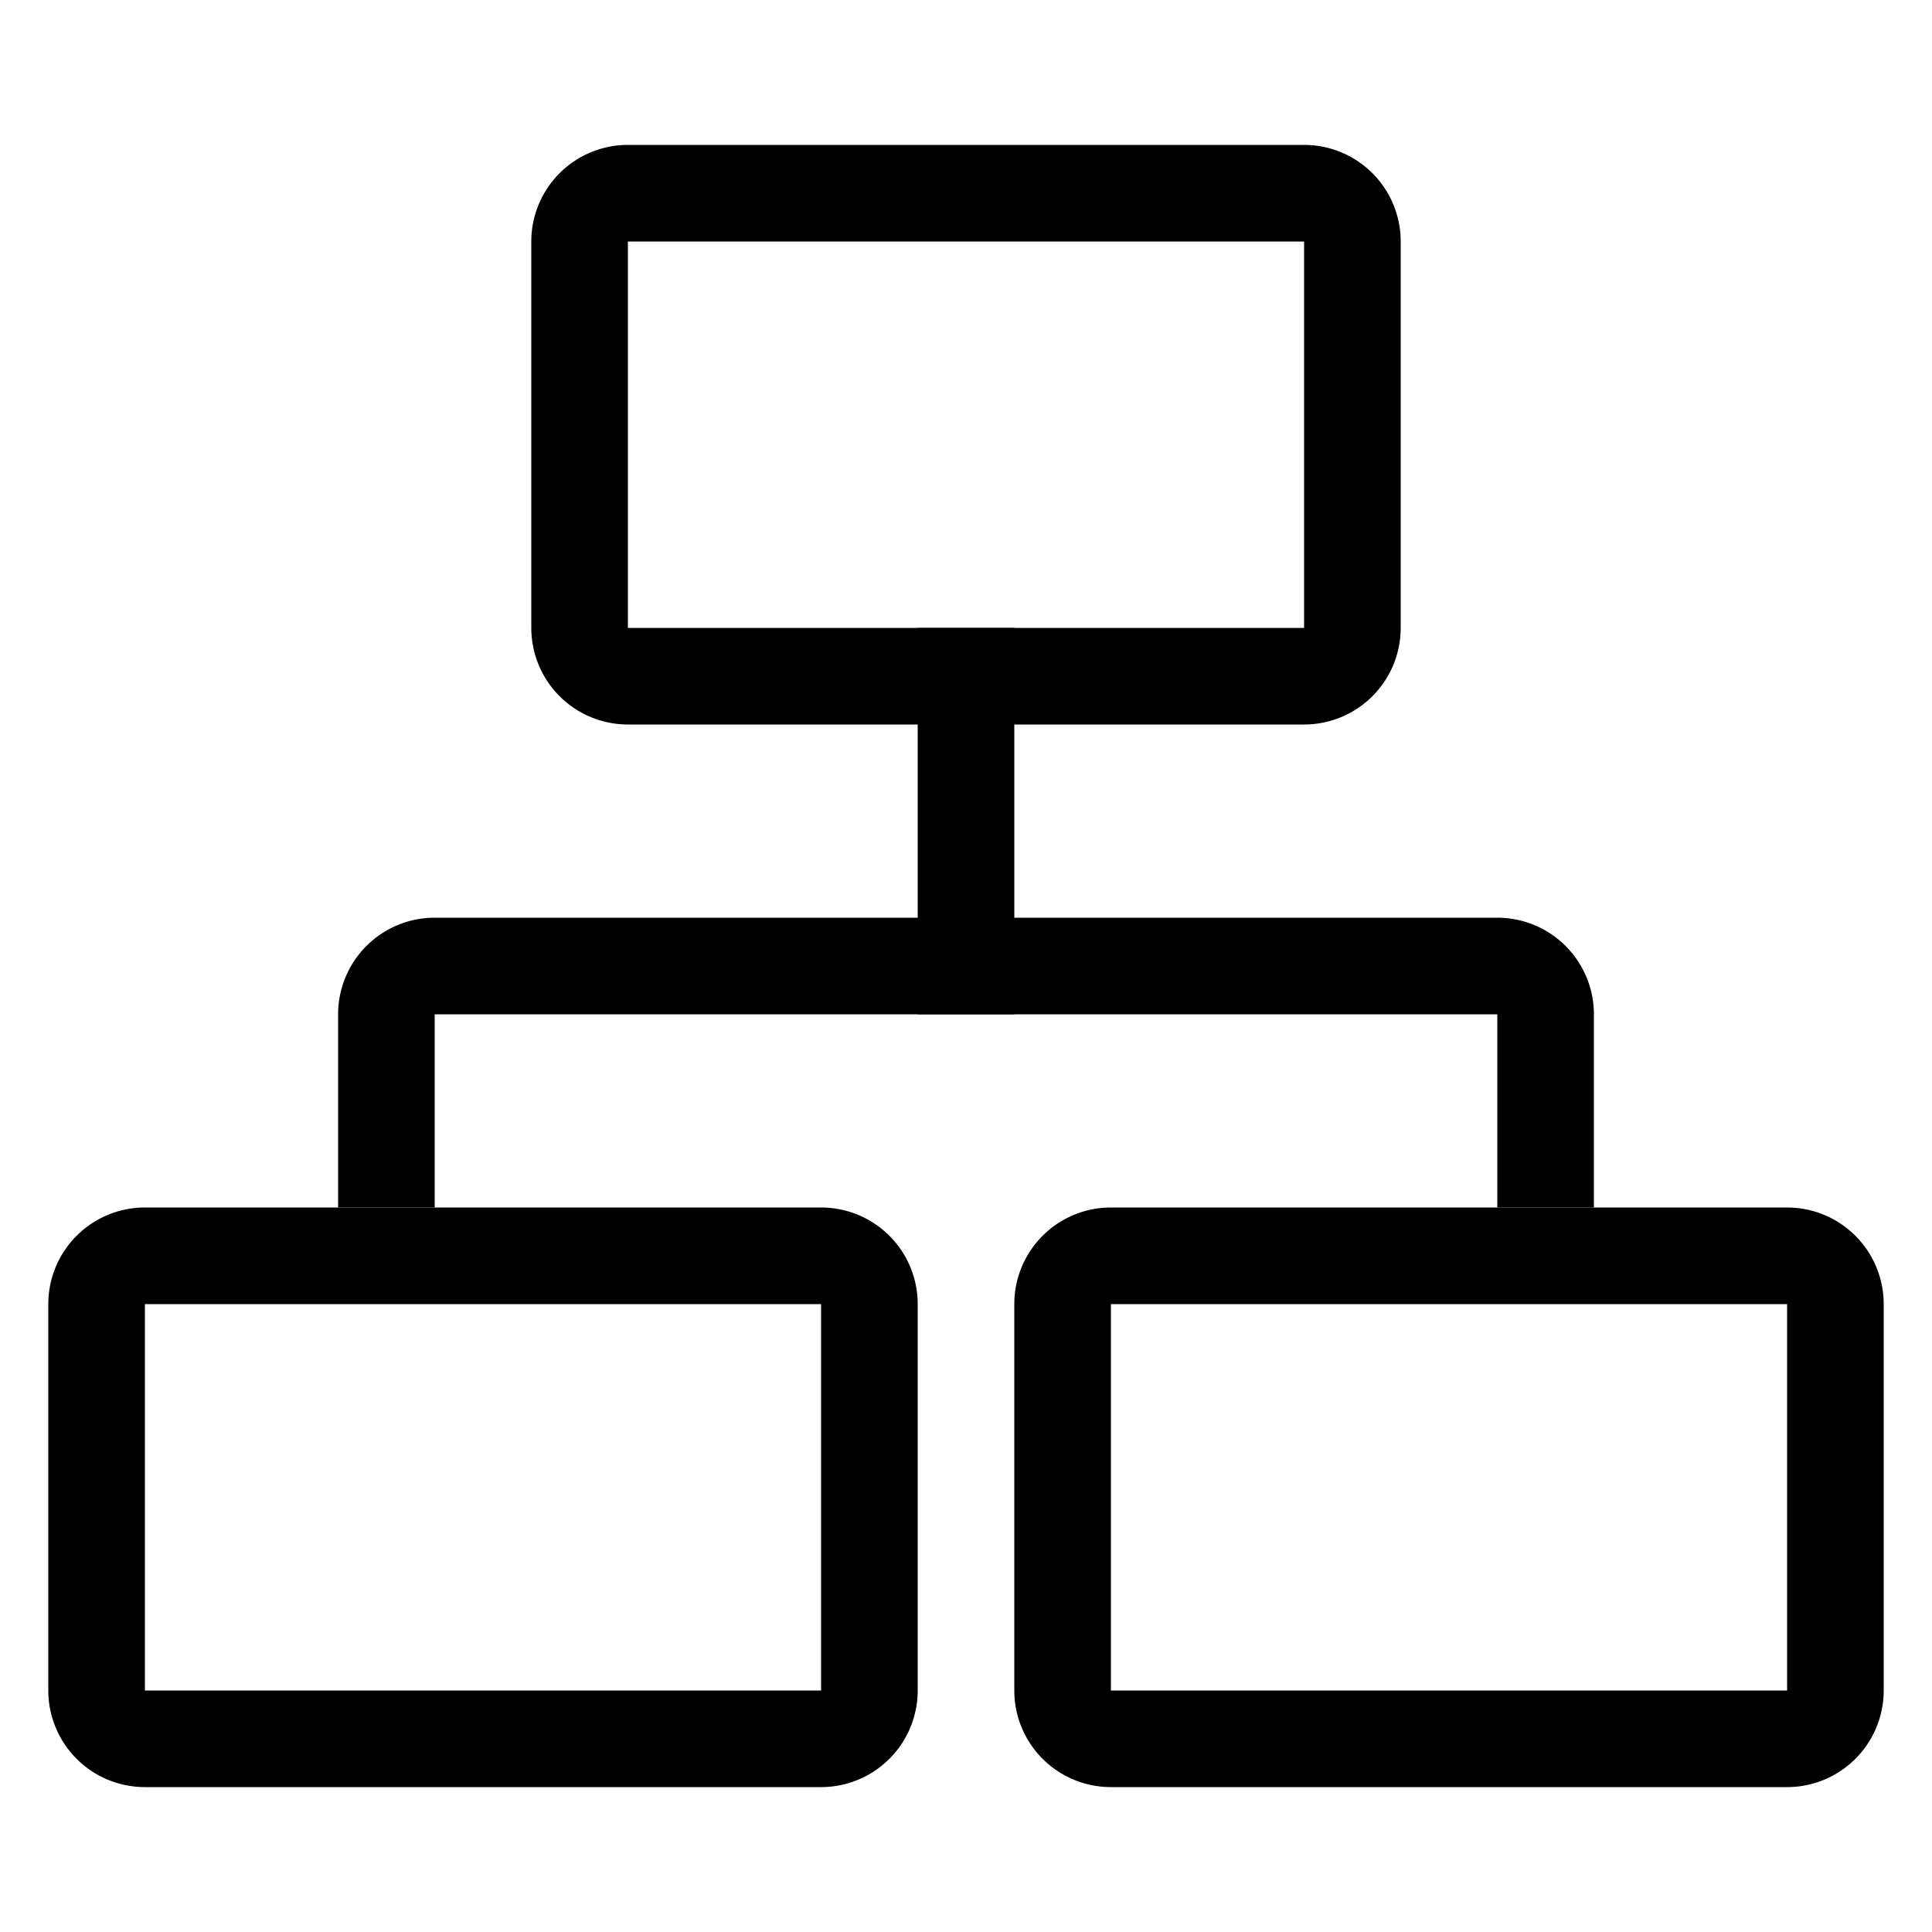 <?xml version="1.0" standalone="no"?><!DOCTYPE svg PUBLIC "-//W3C//DTD SVG 1.1//EN" "http://www.w3.org/Graphics/SVG/1.1/DTD/svg11.dtd"><svg t="1592460254506" class="icon" viewBox="0 0 1024 1024" version="1.1" xmlns="http://www.w3.org/2000/svg" p-id="8146" xmlns:xlink="http://www.w3.org/1999/xlink" width="200" height="200"><defs><style type="text/css"></style></defs><path d="M332.8 76.8h358.4a51.2 51.2 0 0 1 51.2 51.2v204.8a51.2 51.2 0 0 1-51.2 51.2h-358.4a51.2 51.2 0 0 1-51.2-51.2v-204.8a51.2 51.2 0 0 1 51.2-51.2z m0 51.2v204.8h358.4v-204.8h-358.4zM76.8 640h358.4a51.2 51.2 0 0 1 51.2 51.2v204.8a51.2 51.2 0 0 1-51.2 51.2h-358.4a51.2 51.2 0 0 1-51.2-51.2v-204.8a51.2 51.2 0 0 1 51.2-51.2z m0 51.2v204.8h358.4v-204.8h-358.4zM588.8 640h358.4a51.2 51.2 0 0 1 51.2 51.2v204.8a51.2 51.2 0 0 1-51.2 51.2h-358.4a51.2 51.2 0 0 1-51.2-51.2v-204.8a51.2 51.2 0 0 1 51.2-51.2z m0 51.2v204.8h358.4v-204.8h-358.4z" p-id="8147"></path><path d="M844.8 640h-51.2v-102.4h-563.2v102.4h-51.2v-102.4a51.2 51.2 0 0 1 51.2-51.2h563.2a51.2 51.2 0 0 1 51.2 51.2v102.4z" p-id="8148"></path><path d="M486.4 332.8h51.2v204.8h-51.2z" p-id="8149"></path></svg>